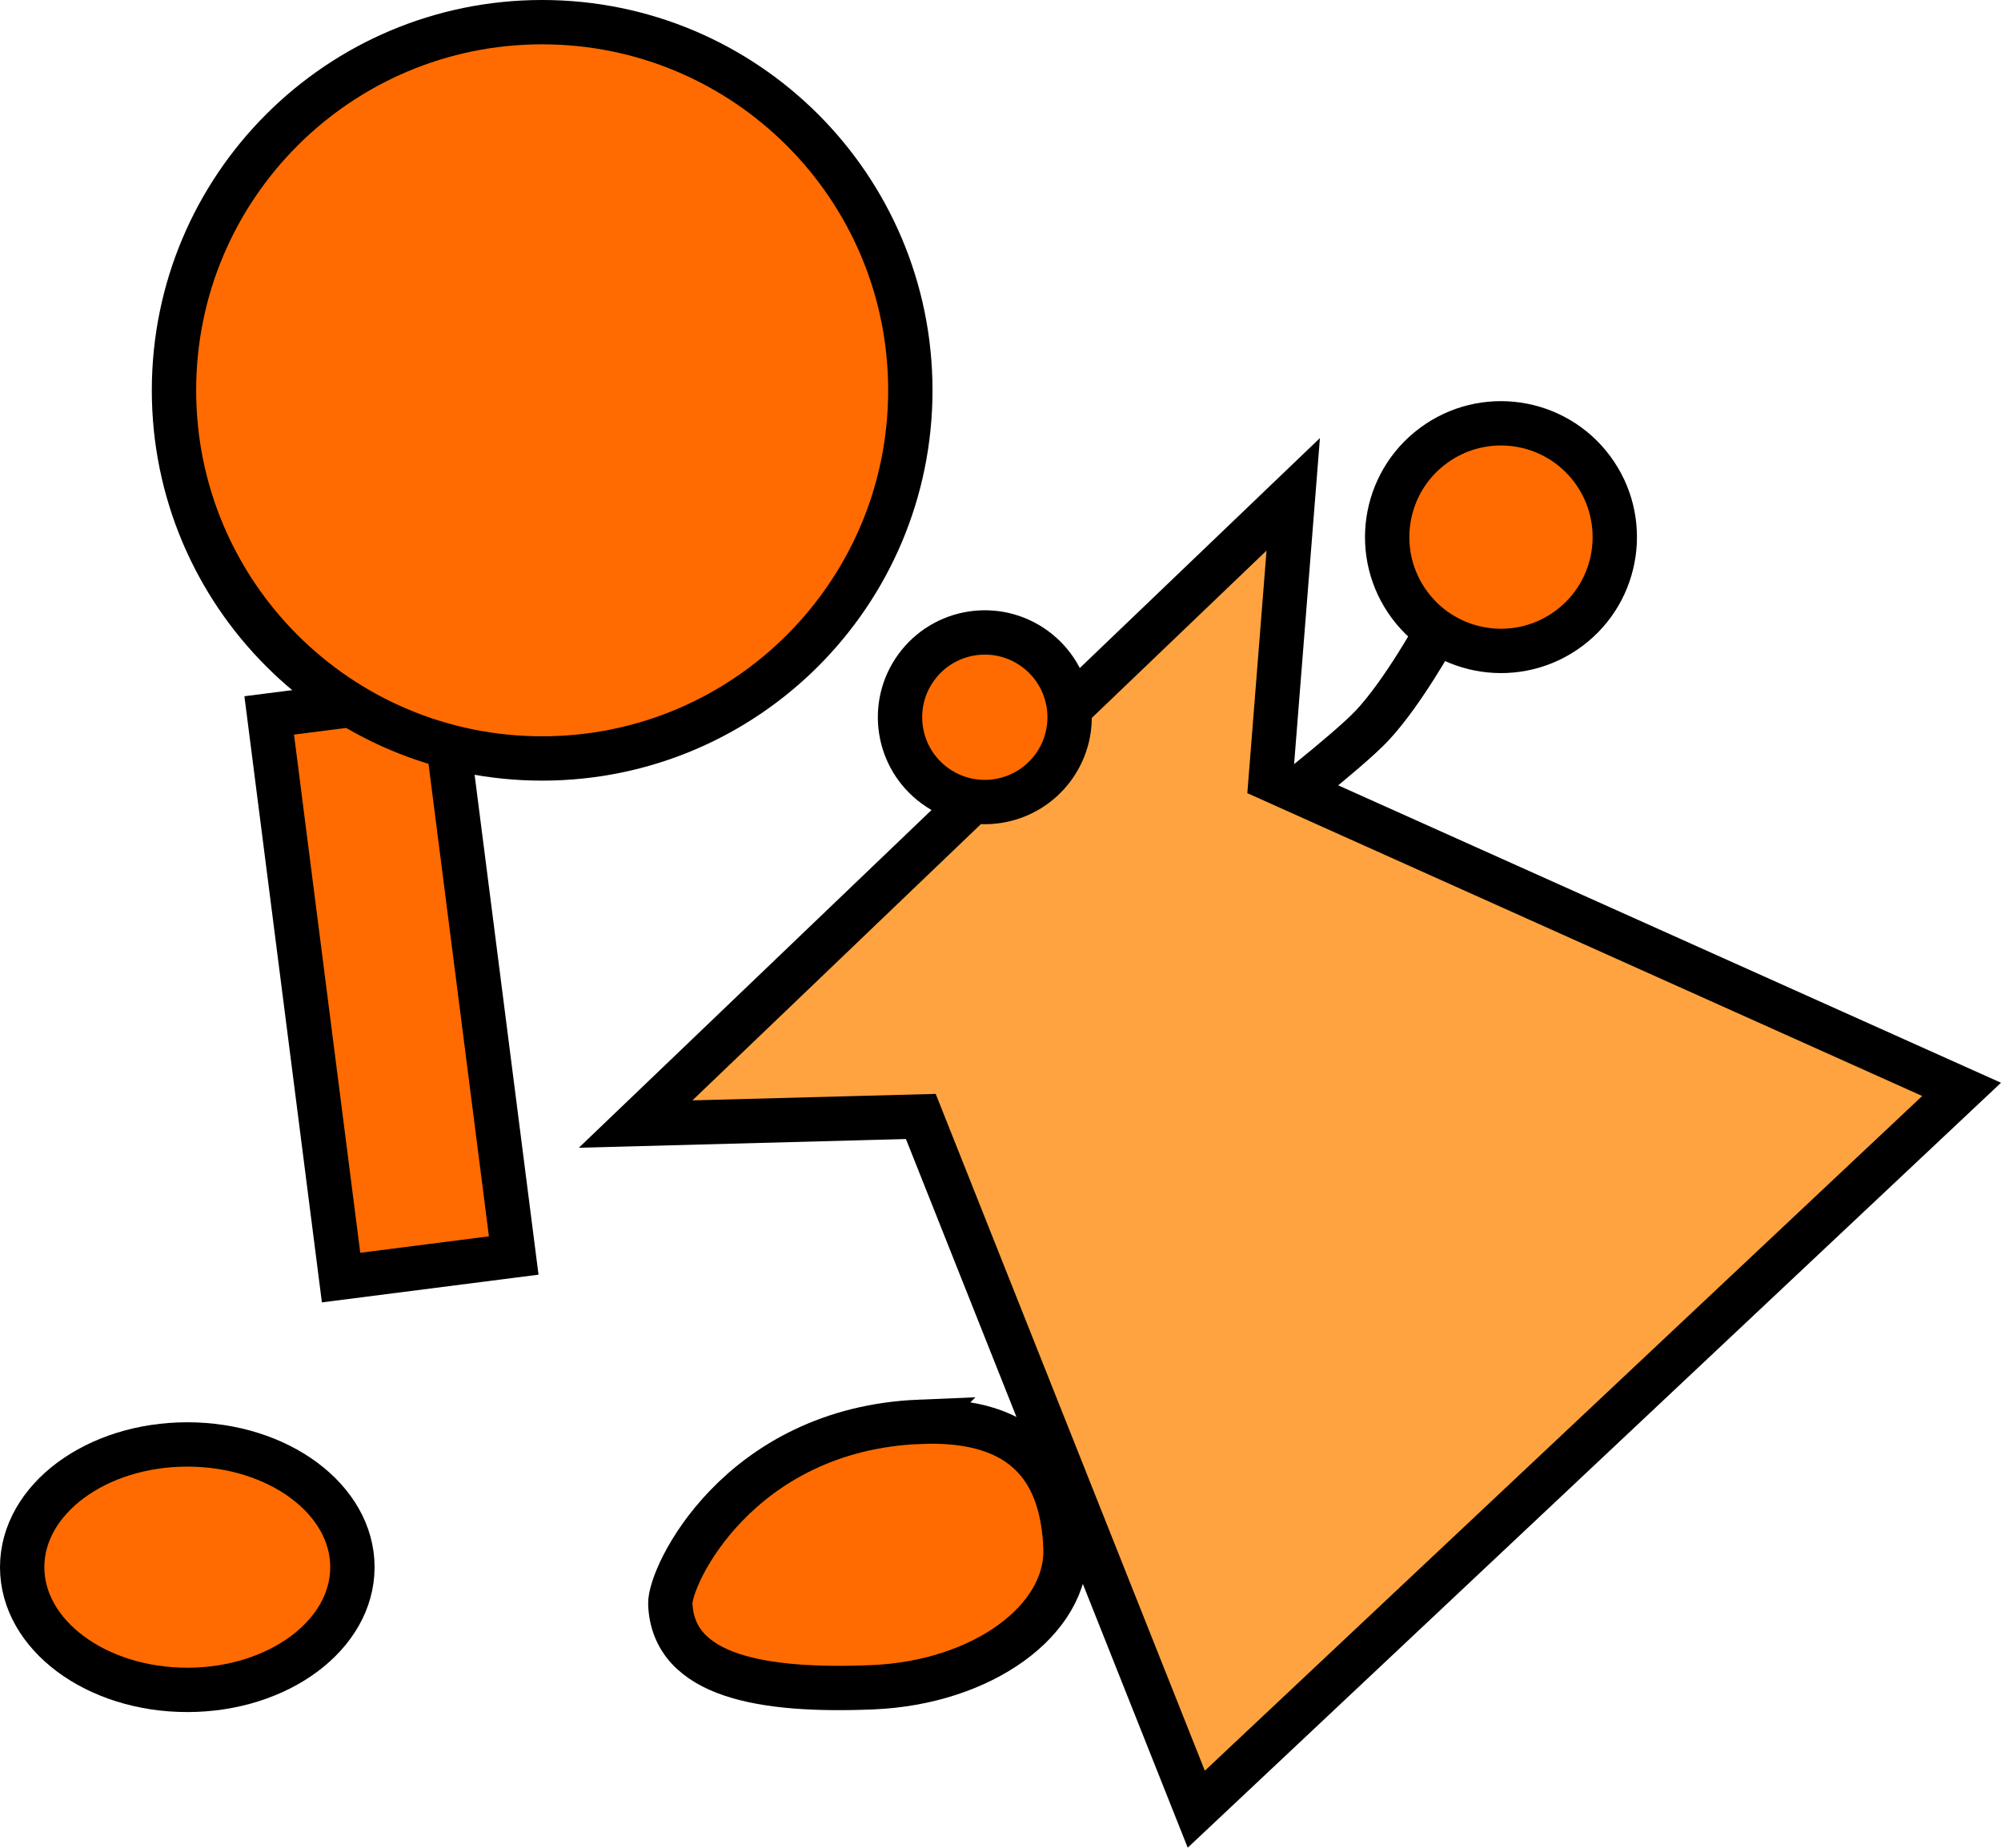 <svg version="1.1" xmlns="http://www.w3.org/2000/svg" xmlns:xlink="http://www.w3.org/1999/xlink" width="90.258" height="83.348" viewBox="0,0,90.258,83.348"><g transform="translate(-214.366,-149.86)"><g data-paper-data="{&quot;isPaintingLayer&quot;:true}" fill-rule="nonzero" stroke="#000000" stroke-width="2" stroke-linejoin="miter" stroke-miterlimit="10" stroke-dasharray="" stroke-dashoffset="0" style="mix-blend-mode: normal"><path d="M229.751,207.491l-3.242,-25.359l7.787,-0.996l3.242,25.359z" fill="#ff6b00" stroke-linecap="butt"/><path d="M270.454,197.027c1.708,1.242 2.087,3.634 0.844,5.343c-1.242,1.708 -3.634,2.087 -5.343,0.844c-1.708,-1.242 -2.087,-3.634 -0.844,-5.343c1.242,-1.708 3.634,-2.087 5.343,-0.844z" fill="#ff6b00" stroke-linecap="butt"/><path d="M222.214,167.467c0,-9.172 7.435,-16.607 16.607,-16.607c9.172,0 16.607,7.435 16.607,16.607c0,9.172 -7.435,16.607 -16.607,16.607c-9.172,0 -16.607,-7.435 -16.607,-16.607z" fill="#ff6b00" stroke-linecap="butt"/><path d="M222.814,215.018c4.113,0 7.448,2.478 7.448,5.536c0,3.057 -3.335,5.536 -7.448,5.536c-4.113,0 -7.448,-2.478 -7.448,-5.536c0,-3.057 3.335,-5.536 7.448,-5.536z" data-paper-data="{&quot;index&quot;:null}" fill="#ff6b00" stroke-linecap="butt"/><path d="M279.133,178.404c0,0 -1.474,2.685 -2.865,4.173c-1.102,1.179 -4.818,4.048 -4.818,4.048" fill="none" stroke-linecap="round"/><path d="M286.189,171.026c1.692,2.275 1.219,5.491 -1.056,7.182c-2.275,1.692 -5.491,1.219 -7.182,-1.056c-1.692,-2.275 -1.219,-5.491 1.056,-7.182c2.275,-1.692 5.491,-1.219 7.182,1.056z" fill="#ff6b00" stroke-linecap="butt"/><path d="M255.844,213.996c4.943,-0.205 6.446,2.393 6.582,5.67c0.136,3.277 -3.76,6.1 -8.703,6.305c-4.943,0.205 -8.985,-0.474 -9.122,-3.751c-0.053,-1.266 3.082,-7.885 11.243,-8.224z" data-paper-data="{&quot;index&quot;:null}" fill="#ff6b00" stroke-linecap="butt"/><path d="M272.699,172.159l-1.018,12.856l31.166,13.986l-34.521,32.471l-12.425,-31.249l-12.864,0.343z" data-paper-data="{&quot;index&quot;:null}" fill="#ffa340" stroke-linecap="butt"/><path d="M261.037,179.121c1.708,1.242 2.087,3.634 0.844,5.343c-1.242,1.708 -3.634,2.087 -5.343,0.844c-1.708,-1.242 -2.087,-3.634 -0.844,-5.343c1.242,-1.708 3.634,-2.087 5.343,-0.844z" fill="#ff6b00" stroke-linecap="butt"/></g></g></svg>